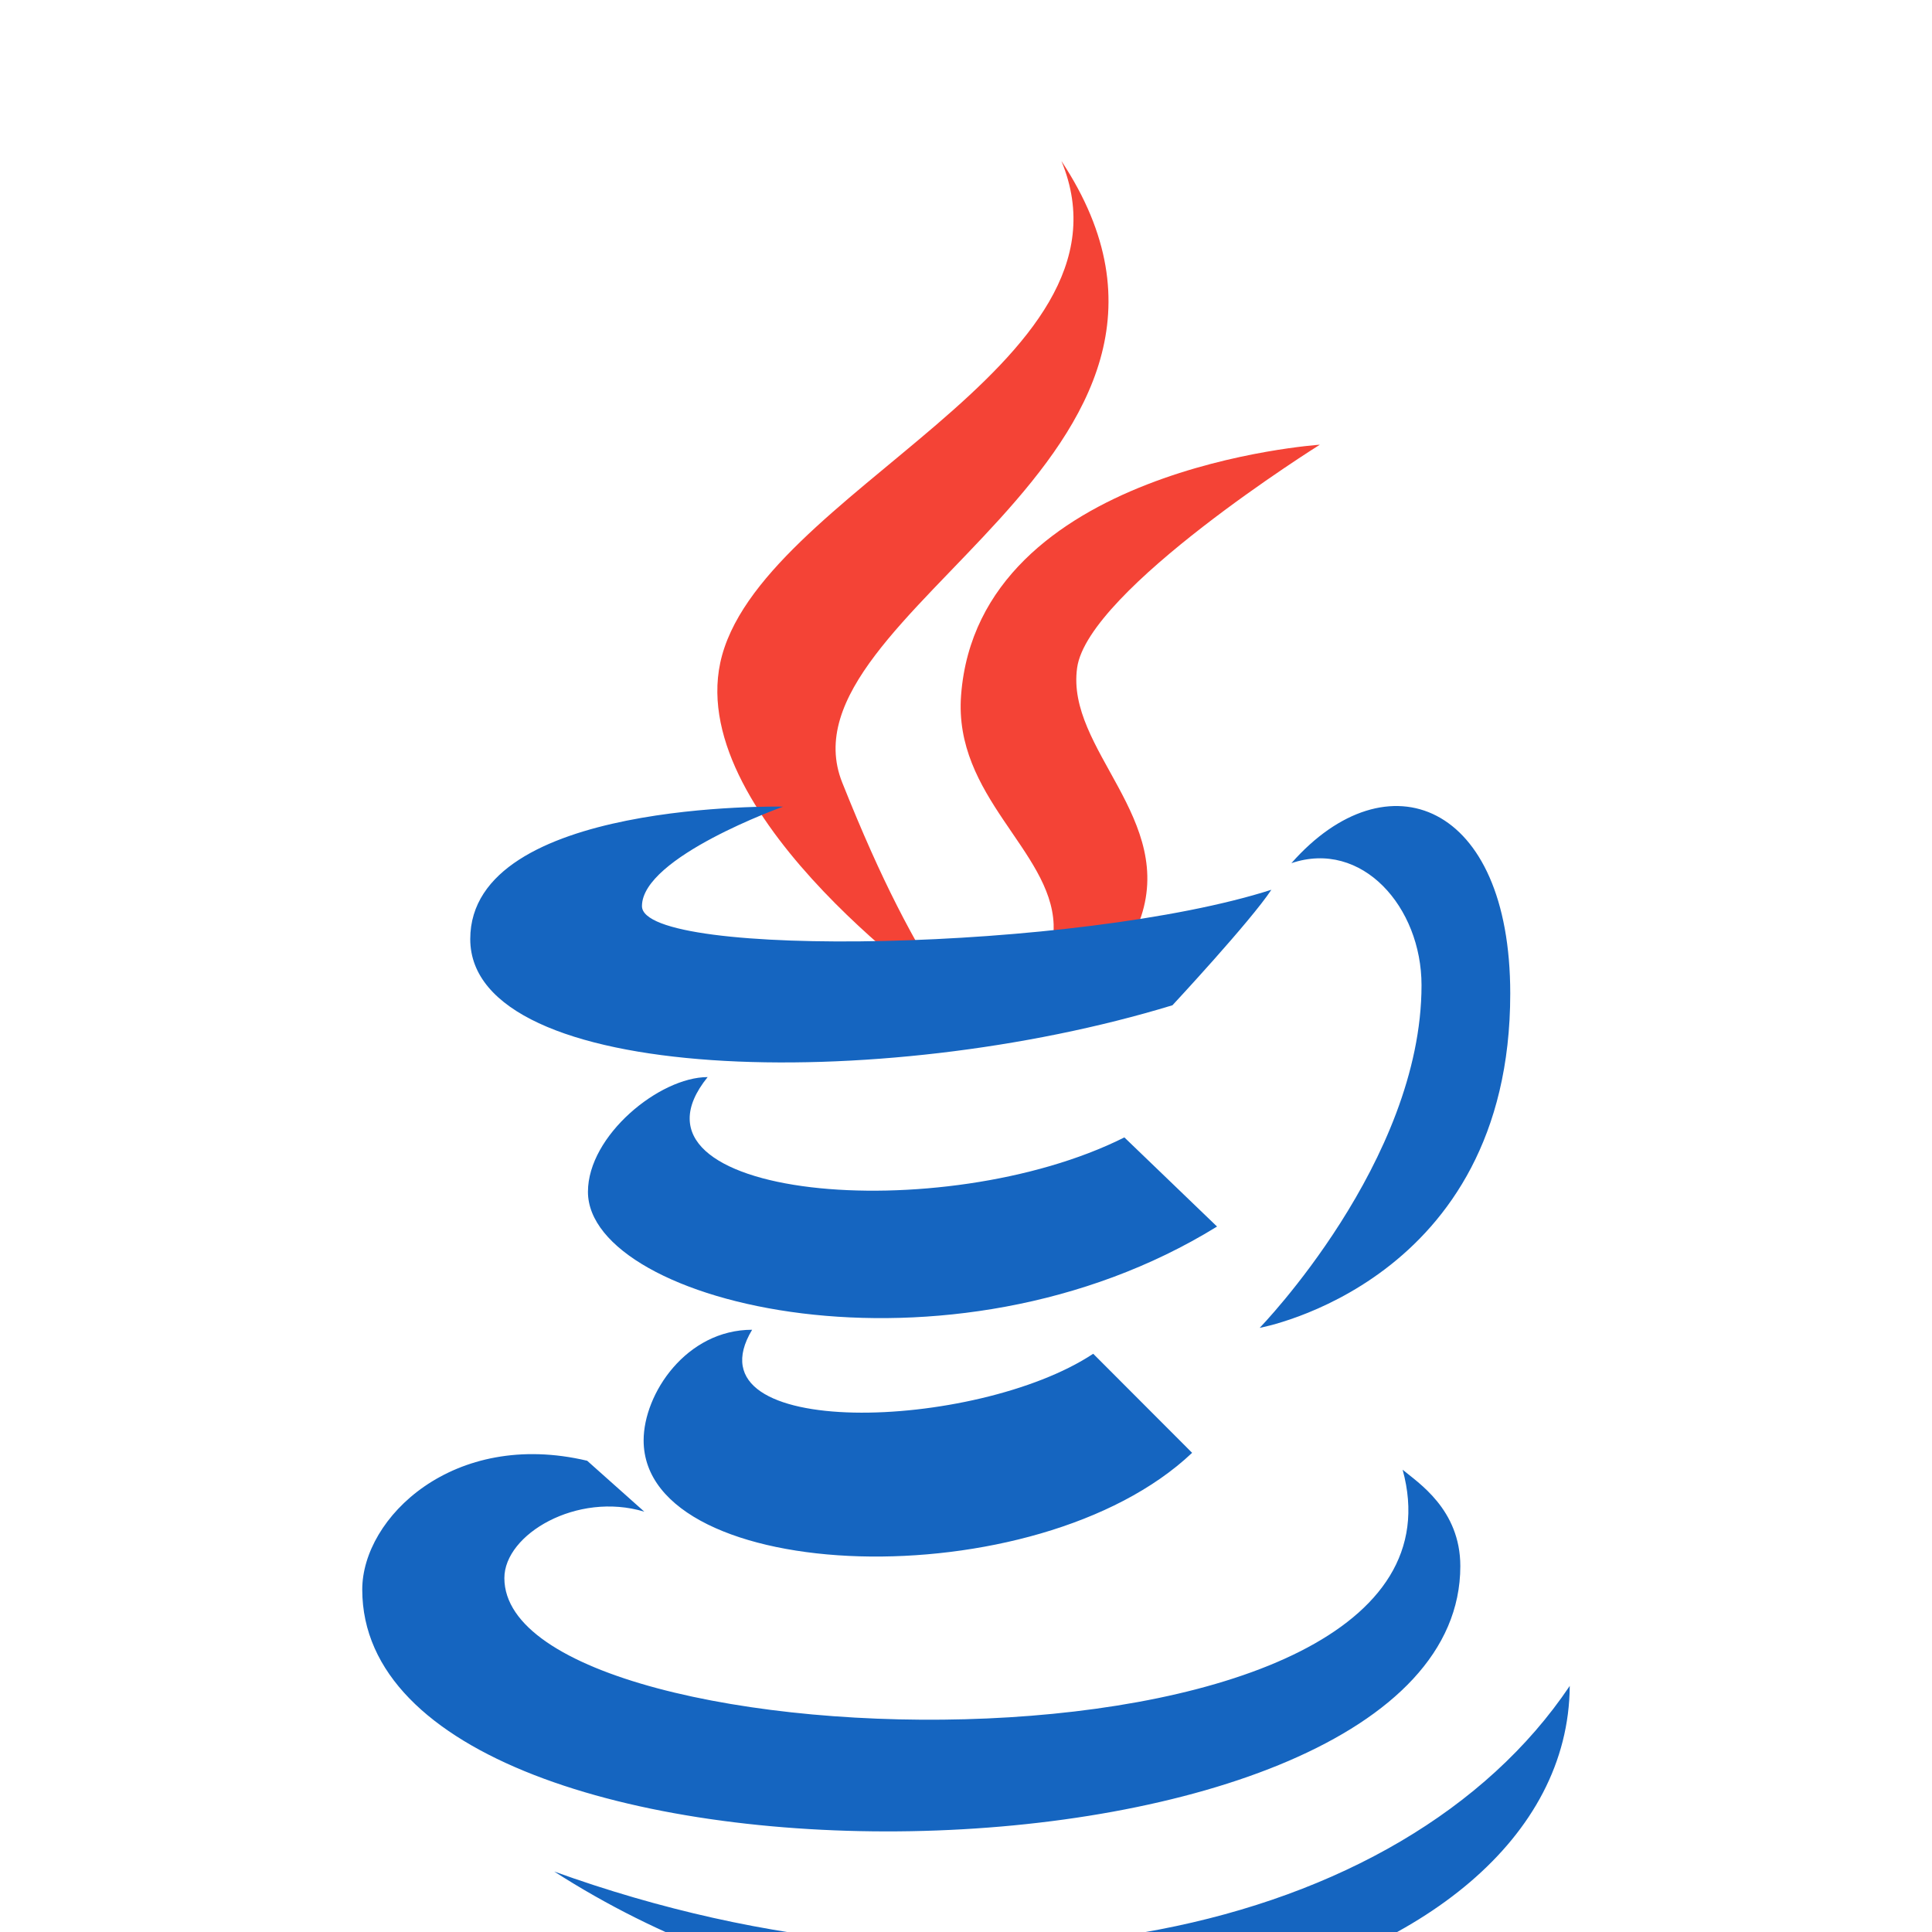 <?xml version="1.0" encoding="utf-8"?>
<svg width="50px" height="50px" viewBox="0 0 50 50" version="1.1" xmlns:xlink="http://www.w3.org/1999/xlink" xmlns="http://www.w3.org/2000/svg">
  <defs>
    <path d="M50 0L50 0L50 50L0 50L0 0L50 0Z" id="path_1" />
    <clipPath id="clip_1">
      <use xlink:href="#path_1" />
    </clipPath>
  </defs>
  <g id="Java" clip-path="url(#clip_1)">
    <path d="M50 0L50 0L50 50L0 50L0 0L50 0Z" id="Java" fill="none" stroke="none" />
    <path d="M24.635 25.935C23.596 24.259 22.842 22.87 21.797 20.253C20.03 15.833 32.542 11.84 27.469 4.166C29.668 9.467 19.576 12.744 18.639 17.158C17.781 21.219 24.63 25.935 24.635 25.935L24.635 25.935Z" id="Shape" fill="#F44336" stroke="none" />
    <path d="M24.873 17.99C24.673 20.61 27.195 22.007 27.268 23.922C27.326 25.48 25.76 26.779 25.76 26.779C25.76 26.779 28.602 26.221 29.488 23.844C30.473 21.204 27.578 19.397 27.876 17.283C28.154 15.265 34.158 11.509 34.158 11.509C34.158 11.509 25.324 12.095 24.873 17.99L24.873 17.99Z" id="Shape" fill="#F44336" stroke="none" />
    <path d="M33.421 22.339C35.248 21.72 36.789 23.475 36.789 25.497C36.789 30.056 32.6 34.365 32.6 34.365C32.6 34.365 39.085 33.199 39.085 25.714C39.085 20.764 35.9 19.527 33.421 22.339L33.421 22.339ZM30.343 26.016C30.343 26.016 32.365 23.843 32.903 23.027C27.942 24.616 16.614 24.83 16.614 23.45C16.614 22.178 20.267 20.876 20.267 20.876C20.267 20.876 12.17 20.7 12.17 24.303C12.17 28.059 22.769 28.328 30.343 26.016L30.343 26.016ZM29.099 29.436C24.402 31.791 15.751 31.039 18.314 27.875C17.066 27.875 15.216 29.389 15.216 30.844C15.216 33.762 24.572 36.016 31.497 31.743L29.099 29.436L29.099 29.436ZM19.465 34.414C17.76 34.414 16.657 36.07 16.657 37.277C16.657 41.035 26.824 41.413 30.852 37.599L28.292 35.035C25.282 37.031 17.723 37.306 19.465 34.414L19.465 34.414ZM37.793 40.532C37.793 39.061 36.694 38.368 36.3 38.036C38.621 46.48 13.053 45.825 13.053 40.84C13.053 39.707 14.935 38.597 16.675 39.122L15.196 37.804C11.729 36.983 9.375 39.283 9.375 41.137C9.375 49.785 37.793 49.368 37.793 40.532L37.793 40.532ZM40.625 43.631C36.306 50.066 25.355 52.411 14.343 48.435C25.355 55.511 40.573 51.526 40.625 43.631L40.625 43.631Z" id="Group" fill="#1565C0" fill-rule="evenodd" stroke="none" />
  </g>
</svg>